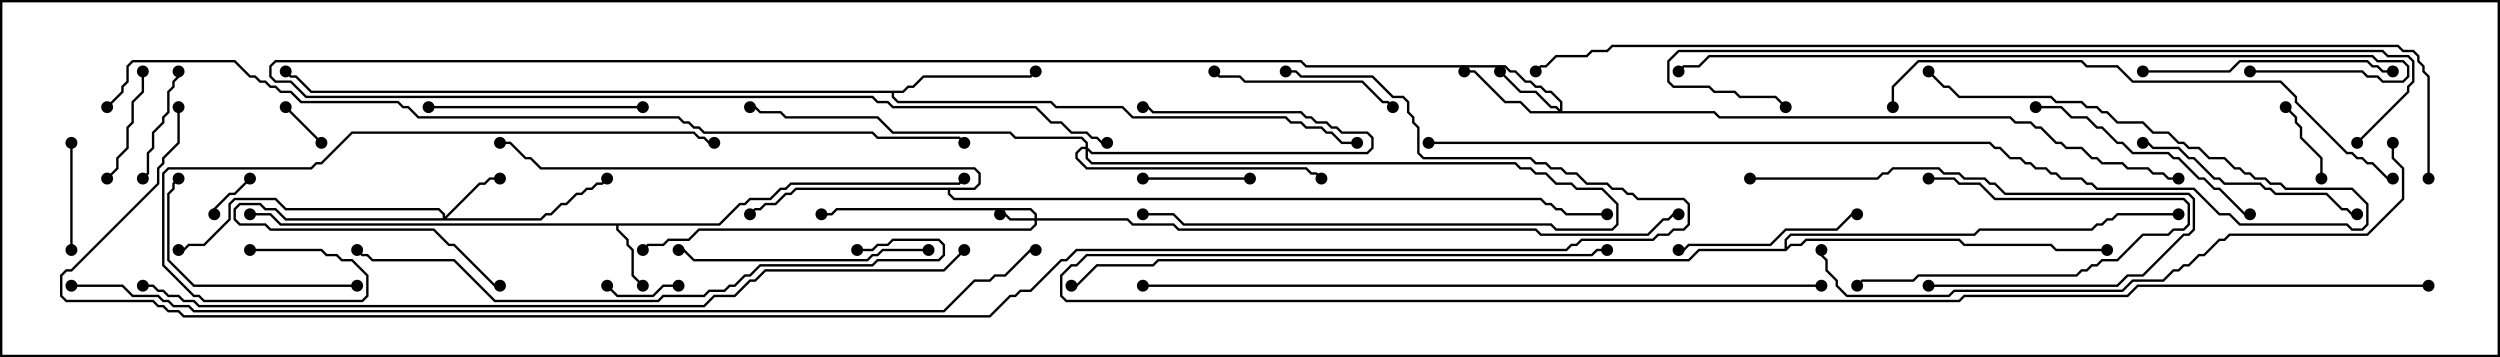 <svg version="1.1" width="105" height="15" xmlns="http://www.w3.org/2000/svg"><path d="M30.194,9.379L31.051,8.521L31.265,8.521L31.479,8.307L32.336,8.307L32.765,7.879L32.979,7.879L33.194,7.664L40.265,7.664L40.465,7.465L40.535,7.535L40.306,7.764L33.235,7.764L33.021,7.979L32.806,7.979L32.378,8.407L31.521,8.407L31.306,8.621L31.092,8.621L30.235,9.479L25.979,9.479L25.979,9.622L26.407,10.051L26.407,10.265L26.621,10.479L26.621,11.551L27.035,11.965L26.965,12.035L26.521,11.592L26.521,10.521L26.307,10.306L26.307,10.092L25.879,9.664L25.879,9.479L11.765,9.479L11.336,9.05L10.5,9.05L10.5,8.95L11.378,8.95L11.806,9.379z" stroke="none"/><path d="M37.908,3.807L38.122,3.593L38.336,3.593L38.765,3.164L43.265,3.164L43.465,2.965L43.535,3.035L43.306,3.264L38.806,3.264L38.378,3.693L38.164,3.693L37.949,3.907L37.55,3.907L37.55,4.051L37.735,4.236L44.164,4.236L44.378,4.45L47.164,4.45L47.592,4.879L54.021,4.879L54.235,5.093L54.664,5.093L54.878,5.307L55.521,5.307L55.735,5.521L55.949,5.521L56.378,5.95L57,5.95L57,6.05L56.336,6.05L55.908,5.621L55.694,5.621L55.479,5.407L54.836,5.407L54.622,5.193L54.194,5.193L53.979,4.979L47.551,4.979L47.122,4.55L44.336,4.55L44.122,4.336L37.694,4.336L37.45,4.092L37.45,3.907L13.051,3.907L12.408,3.264L12.194,3.264L11.965,3.035L12.035,2.965L12.235,3.164L12.449,3.164L13.092,3.807z" stroke="none"/><path d="M40.908,7.879L41.093,7.694L41.093,7.306L40.908,7.121L22.694,7.121L22.265,6.693L22.051,6.693L21.408,6.05L21,6.05L21,5.95L21.449,5.95L22.092,6.593L22.306,6.593L22.735,7.021L40.949,7.021L41.193,7.265L41.193,7.735L40.949,7.979L39.907,7.979L39.907,8.122L40.092,8.307L64.735,8.307L64.949,8.521L65.164,8.521L65.378,8.736L65.592,8.736L65.806,8.95L67.5,8.95L67.5,9.05L65.765,9.05L65.551,8.836L65.336,8.836L65.122,8.621L64.908,8.621L64.694,8.407L40.051,8.407L39.807,8.164L39.807,7.979L33.449,7.979L33.235,8.193L33.021,8.193L32.592,8.621L32.164,8.621L31.949,8.836L31.735,8.836L31.535,9.035L31.465,8.965L31.694,8.736L31.908,8.736L32.122,8.521L32.551,8.521L32.979,8.093L33.194,8.093L33.408,7.879z" stroke="none"/><path d="M74.95,10.45L74.95,10.051L75.194,9.807L82.908,9.807L83.122,9.593L87.836,9.593L88.051,9.379L88.265,9.379L88.479,9.164L88.694,9.164L88.908,8.95L91.5,8.95L91.5,9.05L88.949,9.05L88.735,9.264L88.521,9.264L88.306,9.479L88.092,9.479L87.878,9.693L83.164,9.693L82.949,9.907L75.235,9.907L75.05,10.092L75.05,10.379L75.194,10.236L75.622,10.236L75.836,10.021L82.306,10.021L82.521,10.236L86.164,10.236L86.378,10.45L88.5,10.45L88.5,10.55L86.336,10.55L86.122,10.336L82.479,10.336L82.265,10.121L75.878,10.121L75.664,10.336L75.235,10.336L75.021,10.55L71.378,10.55L70.949,10.979L48.664,10.979L48.449,11.193L46.092,11.193L45.235,12.05L45,12.05L45,11.95L45.194,11.95L46.051,11.093L48.408,11.093L48.622,10.879L70.908,10.879L71.336,10.45z" stroke="none"/><path d="M43.45,9.164L43.45,9.021L43.265,8.836L35.164,8.836L34.949,9.05L34.5,9.05L34.5,8.95L34.908,8.95L35.122,8.736L43.306,8.736L43.55,8.979L43.55,9.164L47.378,9.164L47.592,9.379L49.306,9.379L49.521,9.593L64.521,9.593L64.735,9.807L69.194,9.807L69.836,9.164L70.051,9.164L70.265,8.95L70.5,8.95L70.5,9.05L70.306,9.05L70.092,9.264L69.878,9.264L69.235,9.907L64.694,9.907L64.479,9.693L49.479,9.693L49.265,9.479L47.551,9.479L47.336,9.264L43.55,9.264L43.55,9.449L43.306,9.693L29.378,9.693L28.949,10.121L28.092,10.121L27.878,10.336L27.235,10.336L27.035,10.535L26.965,10.465L27.194,10.236L27.836,10.236L28.051,10.021L28.908,10.021L29.336,9.593L43.265,9.593L43.45,9.408L43.45,9.264L42.408,9.264L42.194,9.05L42,9.05L42,8.95L42.235,8.95L42.449,9.164z" stroke="none"/><path d="M18.593,9.164L18.593,9.021L18.408,8.836L11.979,8.836L11.551,8.407L9.878,8.407L9.693,8.592L9.693,9.235L8.592,10.336L7.949,10.336L7.735,10.55L7.5,10.55L7.5,10.45L7.694,10.45L7.908,10.236L8.551,10.236L9.593,9.194L9.593,8.551L9.836,8.307L11.592,8.307L12.021,8.736L18.449,8.736L18.693,8.979L18.693,9.094L20.122,7.664L20.336,7.664L20.551,7.45L21,7.45L21,7.55L20.592,7.55L20.378,7.764L20.164,7.764L18.764,9.164L22.694,9.164L22.908,8.95L23.122,8.95L23.551,8.521L23.765,8.521L24.194,8.093L24.408,8.093L24.622,7.879L24.836,7.879L25.051,7.664L25.265,7.664L25.465,7.465L25.535,7.535L25.306,7.764L25.092,7.764L24.878,7.979L24.664,7.979L24.449,8.193L24.235,8.193L23.806,8.621L23.592,8.621L23.164,9.05L22.949,9.05L22.735,9.264L11.979,9.264L11.551,8.836L11.122,8.836L10.908,8.621L10.092,8.621L9.907,8.806L9.907,9.194L10.092,9.379L11.164,9.379L11.378,9.593L18.235,9.593L18.878,10.236L19.092,10.236L20.806,11.95L21,11.95L21,12.05L20.765,12.05L19.051,10.336L18.836,10.336L18.194,9.693L11.336,9.693L11.122,9.479L10.051,9.479L9.807,9.235L9.807,8.765L10.051,8.521L10.949,8.521L11.164,8.736L11.592,8.736L12.021,9.164z" stroke="none"/><path d="M45.593,6.164L45.593,6.021L45.408,5.836L42.622,5.836L42.408,5.621L37.479,5.621L36.836,4.979L32.979,4.979L32.765,4.764L31.908,4.764L31.694,4.55L31.5,4.55L31.5,4.45L31.735,4.45L31.949,4.664L32.806,4.664L33.021,4.879L36.878,4.879L37.521,5.521L42.449,5.521L42.664,5.736L45.449,5.736L45.693,5.979L45.693,6.194L45.878,6.379L57.408,6.379L57.593,6.194L57.593,5.806L57.408,5.621L56.336,5.621L56.122,5.407L55.908,5.407L55.694,5.193L55.265,5.193L55.051,4.979L54.836,4.979L54.622,4.764L48.408,4.764L48.194,4.55L48,4.55L48,4.45L48.235,4.45L48.449,4.664L54.664,4.664L54.878,4.879L55.092,4.879L55.306,5.093L55.735,5.093L55.949,5.307L56.164,5.307L56.378,5.521L57.449,5.521L57.693,5.765L57.693,6.235L57.449,6.479L45.836,6.479L45.693,6.335L45.693,6.622L45.878,6.807L63.664,6.807L63.878,7.021L64.306,7.021L64.521,7.236L64.949,7.236L65.378,7.664L66.021,7.664L66.235,7.879L67.306,7.879L67.979,8.551L67.979,9.449L67.735,9.693L65.336,9.693L65.122,9.479L49.694,9.479L49.265,9.05L48,9.05L48,8.95L49.306,8.95L49.735,9.379L65.164,9.379L65.378,9.593L67.694,9.593L67.879,9.408L67.879,8.592L67.265,7.979L66.194,7.979L65.979,7.764L65.336,7.764L64.908,7.336L64.479,7.336L64.265,7.121L63.836,7.121L63.622,6.907L45.836,6.907L45.593,6.664L45.593,6.264L45.449,6.264L45.264,6.449L45.264,6.622L45.664,7.021L54.878,7.021L55.092,7.236L55.306,7.236L55.535,7.465L55.465,7.535L55.265,7.336L55.051,7.336L54.836,7.121L45.622,7.121L45.164,6.664L45.164,6.408L45.408,6.164z" stroke="none"/><path d="M65.521,4.594L65.521,4.306L65.122,3.907L64.908,3.907L64.694,3.693L64.479,3.693L64.265,3.479L64.051,3.479L63.622,3.05L63.408,3.05L63.194,2.836L54.836,2.836L54.622,2.621L11.592,2.621L11.407,2.806L11.407,3.194L11.592,3.379L12.235,3.379L12.878,4.021L36.664,4.021L36.878,4.236L37.306,4.236L37.521,4.45L43.521,4.45L44.164,5.093L44.592,5.093L45.021,5.521L45.664,5.521L45.878,5.736L46.092,5.736L46.306,5.95L46.5,5.95L46.5,6.05L46.265,6.05L46.051,5.836L45.836,5.836L45.622,5.621L44.979,5.621L44.551,5.193L44.122,5.193L43.479,4.55L37.479,4.55L37.265,4.336L36.836,4.336L36.622,4.121L12.836,4.121L12.194,3.479L11.551,3.479L11.307,3.235L11.307,2.765L11.551,2.521L54.664,2.521L54.878,2.736L63.235,2.736L63.449,2.95L63.664,2.95L64.092,3.379L64.306,3.379L64.521,3.593L64.735,3.593L64.949,3.807L65.164,3.807L65.621,4.265L65.621,4.664L72.021,4.664L72.235,4.879L84.449,4.879L84.664,5.093L85.306,5.093L85.521,5.307L85.735,5.307L86.378,5.95L86.592,5.95L86.806,6.164L87.449,6.164L87.878,6.593L88.092,6.593L88.306,6.807L89.164,6.807L89.378,7.021L90.235,7.021L90.449,7.236L90.878,7.236L91.092,7.45L91.5,7.45L91.5,7.55L91.051,7.55L90.836,7.336L90.408,7.336L90.194,7.121L89.336,7.121L89.122,6.907L88.265,6.907L88.051,6.693L87.836,6.693L87.408,6.264L86.765,6.264L86.551,6.05L86.336,6.05L85.694,5.407L85.479,5.407L85.265,5.193L84.622,5.193L84.408,4.979L72.194,4.979L71.979,4.764L64.265,4.764L63.836,4.336L63.194,4.336L61.908,3.05L61.5,3.05L61.5,2.95L61.949,2.95L63.235,4.236L63.878,4.236L64.306,4.664L65.451,4.664L65.336,4.55L65.122,4.55L64.479,3.907L63.836,3.907L62.965,3.035L63.035,2.965L63.878,3.807L64.521,3.807L65.164,4.45L65.378,4.45z" stroke="none"/><path d="M11.965,4.535L12.035,4.465L13.535,5.965L13.465,6.035z" stroke="none"/><path d="M9.05,9L8.95,9L8.95,8.765L9.622,8.093L9.836,8.093L10.465,7.465L10.535,7.535L9.878,8.193L9.664,8.193L9.05,8.806z" stroke="none"/><path d="M28.5,11.95L28.5,12.05L27.878,12.05L27.449,12.479L25.908,12.479L25.465,12.035L25.535,11.965L25.949,12.379L27.408,12.379L27.836,11.95z" stroke="none"/><path d="M97.55,7.5L97.45,7.5L97.45,6.664L96.593,5.806L96.593,5.378L96.379,5.164L96.379,4.949L95.965,4.535L96.035,4.465L96.479,4.908L96.479,5.122L96.693,5.336L96.693,5.765L97.55,6.622z" stroke="none"/><path d="M2.95,6L3.05,6L3.05,10.5L2.95,10.5z" stroke="none"/><path d="M48,7.55L48,7.45L52.5,7.45L52.5,7.55z" stroke="none"/><path d="M6.035,7.535L5.965,7.465L6.164,7.265L6.164,6.408L6.379,6.194L6.379,5.551L6.807,5.122L6.807,4.908L7.021,4.694L7.021,3.836L7.236,3.622L7.236,3.408L7.45,3.194L7.45,3L7.55,3L7.55,3.235L7.336,3.449L7.336,3.664L7.121,3.878L7.121,4.735L6.907,4.949L6.907,5.164L6.479,5.592L6.479,6.235L6.264,6.449L6.264,7.306z" stroke="none"/><path d="M4.535,7.535L4.465,7.465L4.879,7.051L4.879,6.622L5.307,6.194L5.307,5.336L5.521,5.122L5.521,4.265L5.95,3.836L5.95,3L6.05,3L6.05,3.878L5.621,4.306L5.621,5.164L5.407,5.378L5.407,6.235L4.979,6.664L4.979,7.092z" stroke="none"/><path d="M78.035,12.035L77.965,11.965L78.194,11.736L80.336,11.736L80.551,11.521L87.194,11.521L87.408,11.307L87.622,11.307L87.836,11.093L88.051,11.093L88.265,10.879L88.908,10.879L89.979,9.807L91.051,9.807L91.265,9.593L91.694,9.593L91.879,9.408L91.879,8.592L91.694,8.407L83.765,8.407L83.122,7.764L82.265,7.764L82.051,7.55L81,7.55L81,7.45L82.092,7.45L82.306,7.664L83.164,7.664L83.806,8.307L91.735,8.307L91.979,8.551L91.979,9.449L91.735,9.693L91.306,9.693L91.092,9.907L90.021,9.907L88.949,10.979L88.306,10.979L88.092,11.193L87.878,11.193L87.664,11.407L87.449,11.407L87.235,11.621L80.592,11.621L80.378,11.836L78.235,11.836z" stroke="none"/><path d="M70.5,10.55L70.5,10.45L70.694,10.45L70.908,10.236L74.336,10.236L74.979,9.593L77.122,9.593L77.765,8.95L78,8.95L78,9.05L77.806,9.05L77.164,9.693L75.021,9.693L74.378,10.336L70.949,10.336L70.735,10.55z" stroke="none"/><path d="M58.535,4.465L58.465,4.535L58.265,4.336L58.051,4.336L57.194,3.479L52.265,3.479L52.051,3.264L51.194,3.264L50.965,3.035L51.035,2.965L51.235,3.164L52.092,3.164L52.306,3.379L57.235,3.379L58.092,4.236L58.306,4.236z" stroke="none"/><path d="M81,12.05L81,11.95L88.908,11.95L89.336,11.521L89.979,11.521L91.694,9.807L91.908,9.807L92.093,9.622L92.093,8.378L91.908,8.193L84.194,8.193L83.765,7.764L83.551,7.764L83.336,7.55L82.479,7.55L82.265,7.336L81.622,7.336L81.408,7.121L79.521,7.121L79.306,7.336L79.092,7.336L78.878,7.55L73.5,7.55L73.5,7.45L78.836,7.45L79.051,7.236L79.265,7.236L79.479,7.021L81.449,7.021L81.664,7.236L82.306,7.236L82.521,7.45L83.378,7.45L83.592,7.664L83.806,7.664L84.235,8.093L91.949,8.093L92.193,8.336L92.193,9.664L91.949,9.907L91.735,9.907L90.021,11.621L89.378,11.621L88.949,12.05z" stroke="none"/><path d="M15,11.95L15,12.05L8.122,12.05L7.021,10.949L7.021,8.122L7.236,7.908L7.236,7.694L7.465,7.465L7.535,7.535L7.336,7.735L7.336,7.949L7.121,8.164L7.121,10.908L8.164,11.95z" stroke="none"/><path d="M18,4.55L18,4.45L27,4.45L27,4.55z" stroke="none"/><path d="M99,8.95L99,9.05L98.765,9.05L98.551,8.836L98.336,8.836L97.694,8.193L95.551,8.193L95.336,7.979L95.122,7.979L94.908,7.764L93.408,7.764L93.194,7.55L92.979,7.55L92.122,6.693L91.908,6.693L91.479,6.264L90.408,6.264L90.194,6.05L90,6.05L90,5.95L90.235,5.95L90.449,6.164L91.521,6.164L91.949,6.593L92.164,6.593L93.021,7.45L93.235,7.45L93.449,7.664L94.949,7.664L95.164,7.879L95.378,7.879L95.592,8.093L97.735,8.093L98.378,8.736L98.592,8.736L98.806,8.95z" stroke="none"/><path d="M85.5,4.55L85.5,4.45L86.592,4.45L87.021,4.879L87.664,4.879L88.092,5.307L88.306,5.307L88.949,5.95L89.164,5.95L89.592,6.379L91.092,6.379L91.306,6.593L91.521,6.593L92.378,7.45L92.592,7.45L93.021,7.879L93.235,7.879L94.306,8.95L94.5,8.95L94.5,9.05L94.265,9.05L93.194,7.979L92.979,7.979L92.551,7.55L92.336,7.55L91.479,6.693L91.265,6.693L91.051,6.479L89.551,6.479L89.122,6.05L88.908,6.05L88.265,5.407L88.051,5.407L87.622,4.979L86.979,4.979L86.551,4.55z" stroke="none"/><path d="M90,3.05L90,2.95L93.622,2.95L94.051,2.521L99.449,2.521L99.664,2.736L99.878,2.736L100.092,2.95L100.5,2.95L100.5,3.05L100.051,3.05L99.836,2.836L99.622,2.836L99.408,2.621L94.092,2.621L93.664,3.05z" stroke="none"/><path d="M39,10.45L39,10.55L37.092,10.55L36.878,10.764L36.664,10.764L36.449,10.979L29.122,10.979L28.694,10.55L28.5,10.55L28.5,10.45L28.735,10.45L29.164,10.879L36.408,10.879L36.622,10.664L36.836,10.664L37.051,10.45z" stroke="none"/><path d="M10.5,10.55L10.5,10.45L13.521,10.45L13.735,10.664L14.164,10.664L14.378,10.879L14.806,10.879L15.479,11.551L15.479,12.449L15.235,12.693L8.551,12.693L8.336,12.479L8.122,12.479L6.807,11.164L6.807,7.265L7.051,7.021L13.051,7.021L13.265,6.807L13.479,6.807L14.765,5.521L29.164,5.521L29.378,5.736L29.592,5.736L29.806,5.95L30,5.95L30,6.05L29.765,6.05L29.551,5.836L29.336,5.836L29.122,5.621L14.806,5.621L13.521,6.907L13.306,6.907L13.092,7.121L7.092,7.121L6.907,7.306L6.907,11.122L8.164,12.379L8.378,12.379L8.592,12.593L15.194,12.593L15.379,12.408L15.379,11.592L14.765,10.979L14.336,10.979L14.122,10.764L13.694,10.764L13.479,10.55z" stroke="none"/><path d="M36,10.55L36,10.45L36.622,10.45L36.836,10.236L37.265,10.236L37.479,10.021L39.449,10.021L39.693,10.265L39.693,10.735L39.449,10.979L36.878,10.979L36.664,11.193L31.949,11.193L31.521,11.621L31.306,11.621L30.878,12.05L30.664,12.05L30.449,12.264L29.806,12.264L29.592,12.479L27.878,12.479L27.664,12.693L20.765,12.693L19.051,10.979L15.622,10.979L15.408,10.764L15.194,10.764L14.965,10.535L15.035,10.465L15.235,10.664L15.449,10.664L15.664,10.879L19.092,10.879L20.806,12.593L27.622,12.593L27.836,12.379L29.551,12.379L29.765,12.164L30.408,12.164L30.622,11.95L30.836,11.95L31.265,11.521L31.479,11.521L31.908,11.093L36.622,11.093L36.836,10.879L39.408,10.879L39.593,10.694L39.593,10.306L39.408,10.121L37.521,10.121L37.306,10.336L36.878,10.336L36.664,10.55z" stroke="none"/><path d="M60,6.05L60,5.95L83.592,5.95L83.806,6.164L84.021,6.164L84.449,6.593L84.878,6.593L85.092,6.807L85.306,6.807L85.521,7.021L85.949,7.021L86.164,7.236L86.378,7.236L86.592,7.45L87.449,7.45L87.664,7.664L87.878,7.664L88.092,7.879L92.164,7.879L93.235,8.95L93.664,8.95L94.092,9.379L98.592,9.379L98.806,9.593L99.194,9.593L99.379,9.408L99.379,8.592L98.765,7.979L95.979,7.979L95.765,7.764L95.336,7.764L95.122,7.55L94.694,7.55L94.479,7.336L94.265,7.336L94.051,7.121L93.836,7.121L93.408,6.693L92.765,6.693L92.336,6.264L91.908,6.264L91.694,6.05L91.479,6.05L91.051,5.621L90.408,5.621L89.979,5.193L88.908,5.193L88.479,4.764L88.265,4.764L88.051,4.55L87.622,4.55L87.408,4.336L86.336,4.336L86.122,4.121L82.265,4.121L81.836,3.693L81.622,3.693L80.965,3.035L81.035,2.965L81.664,3.593L81.878,3.593L82.306,4.021L86.164,4.021L86.378,4.236L87.449,4.236L87.664,4.45L88.092,4.45L88.306,4.664L88.521,4.664L88.949,5.093L90.021,5.093L90.449,5.521L91.092,5.521L91.521,5.95L91.735,5.95L91.949,6.164L92.378,6.164L92.806,6.593L93.449,6.593L93.878,7.021L94.092,7.021L94.306,7.236L94.521,7.236L94.735,7.45L95.164,7.45L95.378,7.664L95.806,7.664L96.021,7.879L98.806,7.879L99.479,8.551L99.479,9.449L99.235,9.693L98.765,9.693L98.551,9.479L94.051,9.479L93.622,9.05L93.194,9.05L92.122,7.979L88.051,7.979L87.836,7.764L87.622,7.764L87.408,7.55L86.551,7.55L86.336,7.336L86.122,7.336L85.908,7.121L85.479,7.121L85.265,6.907L85.051,6.907L84.836,6.693L84.408,6.693L83.979,6.264L83.765,6.264L83.551,6.05z" stroke="none"/><path d="M79.55,4.5L79.45,4.5L79.45,3.622L80.551,2.521L87.449,2.521L87.664,2.736L88.949,2.736L89.592,3.379L95.806,3.379L96.479,4.051L96.479,4.265L98.592,6.379L98.806,6.379L99.021,6.593L99.235,6.593L99.449,6.807L99.664,6.807L100.306,7.45L100.5,7.45L100.5,7.55L100.265,7.55L99.622,6.907L99.408,6.907L99.194,6.693L98.979,6.693L98.765,6.479L98.551,6.479L96.379,4.306L96.379,4.092L95.765,3.479L89.551,3.479L88.908,2.836L87.622,2.836L87.408,2.621L80.592,2.621L79.55,3.664z" stroke="none"/><path d="M94.5,3.05L94.5,2.95L99.235,2.95L99.449,3.164L99.878,3.164L100.092,3.379L100.908,3.379L101.093,3.194L101.093,2.806L100.908,2.621L99.836,2.621L99.622,2.407L71.806,2.407L71.378,2.836L70.735,2.836L70.535,3.035L70.465,2.965L70.694,2.736L71.336,2.736L71.765,2.307L99.664,2.307L99.878,2.521L100.949,2.521L101.193,2.765L101.193,3.235L100.949,3.479L100.051,3.479L99.836,3.264L99.408,3.264L99.194,3.05z" stroke="none"/><path d="M99.035,6.035L98.965,5.965L101.093,3.836L101.093,3.622L101.307,3.408L101.307,2.592L101.122,2.407L100.265,2.407L100.051,2.193L70.521,2.193L70.121,2.592L70.121,3.408L70.306,3.593L71.806,3.593L72.021,3.807L72.878,3.807L73.092,4.021L74.592,4.021L75.035,4.465L74.965,4.535L74.551,4.121L73.051,4.121L72.836,3.907L71.979,3.907L71.765,3.693L70.265,3.693L70.021,3.449L70.021,2.551L70.479,2.093L100.092,2.093L100.306,2.307L101.164,2.307L101.407,2.551L101.407,3.449L101.193,3.664L101.193,3.878z" stroke="none"/><path d="M100.45,6L100.55,6L100.55,6.622L100.979,7.051L100.979,8.378L99.449,9.907L93.664,9.907L93.449,10.121L93.235,10.121L92.592,10.764L92.378,10.764L91.949,11.193L91.735,11.193L91.521,11.407L91.306,11.407L90.878,11.836L89.592,11.836L89.164,12.264L82.092,12.264L81.878,12.479L77.551,12.479L77.093,12.021L77.093,11.806L76.664,11.378L76.664,10.949L76.45,10.735L76.45,10.5L76.55,10.5L76.55,10.694L76.764,10.908L76.764,11.336L77.193,11.765L77.193,11.979L77.592,12.379L81.836,12.379L82.051,12.164L89.122,12.164L89.551,11.736L90.836,11.736L91.265,11.307L91.479,11.307L91.694,11.093L91.908,11.093L92.336,10.664L92.551,10.664L93.194,10.021L93.408,10.021L93.622,9.807L99.408,9.807L100.879,8.336L100.879,7.092L100.45,6.664z" stroke="none"/><path d="M48,12.05L48,11.95L76.5,11.95L76.5,12.05z" stroke="none"/><path d="M102,11.95L102,12.05L89.806,12.05L89.378,12.479L82.521,12.479L82.306,12.693L44.765,12.693L44.521,12.449L44.521,11.551L44.979,11.093L45.194,11.093L45.622,10.664L66.836,10.664L67.051,10.45L67.5,10.45L67.5,10.55L67.092,10.55L66.878,10.764L45.664,10.764L45.235,11.193L45.021,11.193L44.621,11.592L44.621,12.408L44.806,12.593L82.265,12.593L82.479,12.379L89.336,12.379L89.765,11.95z" stroke="none"/><path d="M6,12.05L6,11.95L6.449,11.95L6.664,12.164L6.878,12.164L7.092,12.379L7.521,12.379L7.735,12.593L8.164,12.593L8.378,12.807L29.551,12.807L29.979,12.379L30.836,12.379L31.479,11.736L31.694,11.736L32.122,11.307L39.622,11.307L40.465,10.465L40.535,10.535L39.664,11.407L32.164,11.407L31.735,11.836L31.521,11.836L30.878,12.479L30.021,12.479L29.592,12.907L8.336,12.907L8.122,12.693L7.694,12.693L7.479,12.479L7.051,12.479L6.836,12.264L6.622,12.264L6.408,12.05z" stroke="none"/><path d="M4.535,4.535L4.465,4.465L5.093,3.836L5.093,3.622L5.307,3.408L5.307,2.765L5.551,2.521L9.878,2.521L10.521,3.164L10.735,3.164L10.949,3.379L11.164,3.379L11.378,3.593L11.592,3.593L11.806,3.807L12.235,3.807L12.664,4.236L16.735,4.236L16.949,4.45L17.164,4.45L17.592,4.879L28.521,4.879L28.735,5.093L28.949,5.093L29.164,5.307L29.378,5.307L29.592,5.521L36.664,5.521L36.878,5.736L40.306,5.736L40.535,5.965L40.465,6.035L40.265,5.836L36.836,5.836L36.622,5.621L29.551,5.621L29.336,5.407L29.122,5.407L28.908,5.193L28.694,5.193L28.479,4.979L17.551,4.979L17.122,4.55L16.908,4.55L16.694,4.336L12.622,4.336L12.194,3.907L11.765,3.907L11.551,3.693L11.336,3.693L11.122,3.479L10.908,3.479L10.694,3.264L10.479,3.264L9.836,2.621L5.592,2.621L5.407,2.806L5.407,3.449L5.193,3.664L5.193,3.878z" stroke="none"/><path d="M102.05,7.5L101.95,7.5L101.95,3.235L101.736,3.021L101.736,2.806L101.521,2.592L101.521,2.378L101.336,2.193L100.908,2.193L100.694,1.979L67.735,1.979L67.521,2.193L66.878,2.193L66.664,2.407L65.378,2.407L64.949,2.836L64.735,2.836L64.535,3.035L64.465,2.965L64.694,2.736L64.908,2.736L65.336,2.307L66.622,2.307L66.836,2.093L67.479,2.093L67.694,1.879L100.735,1.879L100.949,2.093L101.378,2.093L101.621,2.336L101.621,2.551L101.836,2.765L101.836,2.979L102.05,3.194z" stroke="none"/><path d="M3,12.05L3,11.95L5.164,11.95L5.592,12.379L6.664,12.379L6.878,12.593L7.092,12.593L7.306,12.807L7.949,12.807L8.164,13.021L39.622,13.021L40.908,11.736L41.551,11.736L41.765,11.521L42.194,11.521L43.265,10.45L43.5,10.45L43.5,10.55L43.306,10.55L42.235,11.621L41.806,11.621L41.592,11.836L40.949,11.836L39.664,13.121L8.122,13.121L7.908,12.907L7.265,12.907L7.051,12.693L6.836,12.693L6.622,12.479L5.551,12.479L5.122,12.05z" stroke="none"/><path d="M7.45,4.5L7.55,4.5L7.55,6.021L6.907,6.664L6.907,6.878L6.693,7.092L6.693,7.735L3.021,11.407L2.806,11.407L2.621,11.592L2.621,12.408L2.806,12.593L6.449,12.593L6.664,12.807L6.878,12.807L7.092,13.021L7.521,13.021L7.735,13.236L41.551,13.236L42.408,12.379L42.622,12.379L42.836,12.164L43.265,12.164L44.551,10.879L44.765,10.879L45.194,10.45L65.765,10.45L65.979,10.236L66.194,10.236L66.408,10.021L69.408,10.021L69.622,9.807L70.051,9.807L70.265,9.593L70.694,9.593L70.879,9.408L70.879,8.592L70.694,8.407L68.765,8.407L68.551,8.193L68.336,8.193L68.122,7.979L67.694,7.979L67.479,7.764L66.622,7.764L66.194,7.336L65.765,7.336L65.551,7.121L65.122,7.121L64.908,6.907L64.479,6.907L64.265,6.693L59.765,6.693L59.521,6.449L59.521,5.378L59.307,5.164L59.307,4.949L59.093,4.735L59.093,4.306L58.908,4.121L58.479,4.121L57.622,3.264L54.622,3.264L54.408,3.05L54,3.05L54,2.95L54.449,2.95L54.664,3.164L57.664,3.164L58.521,4.021L58.949,4.021L59.193,4.265L59.193,4.694L59.407,4.908L59.407,5.122L59.621,5.336L59.621,6.408L59.806,6.593L64.306,6.593L64.521,6.807L64.949,6.807L65.164,7.021L65.592,7.021L65.806,7.236L66.235,7.236L66.664,7.664L67.521,7.664L67.735,7.879L68.164,7.879L68.378,8.093L68.592,8.093L68.806,8.307L70.735,8.307L70.979,8.551L70.979,9.449L70.735,9.693L70.306,9.693L70.092,9.907L69.664,9.907L69.449,10.121L66.449,10.121L66.235,10.336L66.021,10.336L65.806,10.55L45.235,10.55L44.806,10.979L44.592,10.979L43.306,12.264L42.878,12.264L42.664,12.479L42.449,12.479L41.592,13.336L7.694,13.336L7.479,13.121L7.051,13.121L6.836,12.907L6.622,12.907L6.408,12.693L2.765,12.693L2.521,12.449L2.521,11.551L2.765,11.307L2.979,11.307L6.593,7.694L6.593,7.051L6.807,6.836L6.807,6.622L7.45,5.979z" stroke="none"/><circle cx="27" cy="12" r="0.25" stroke-width="0" fill="#000" /><circle cx="40.5" cy="7.5" r="0.25" stroke-width="0" fill="#000" /><circle cx="10.5" cy="9" r="0.25" stroke-width="0" fill="#000" /><circle cx="43.5" cy="3" r="0.25" stroke-width="0" fill="#000" /><circle cx="57" cy="6" r="0.25" stroke-width="0" fill="#000" /><circle cx="12" cy="3" r="0.25" stroke-width="0" fill="#000" /><circle cx="31.5" cy="9" r="0.25" stroke-width="0" fill="#000" /><circle cx="21" cy="6" r="0.25" stroke-width="0" fill="#000" /><circle cx="67.5" cy="9" r="0.25" stroke-width="0" fill="#000" /><circle cx="88.5" cy="10.5" r="0.25" stroke-width="0" fill="#000" /><circle cx="91.5" cy="9" r="0.25" stroke-width="0" fill="#000" /><circle cx="45" cy="12" r="0.25" stroke-width="0" fill="#000" /><circle cx="42" cy="9" r="0.25" stroke-width="0" fill="#000" /><circle cx="34.5" cy="9" r="0.25" stroke-width="0" fill="#000" /><circle cx="27" cy="10.5" r="0.25" stroke-width="0" fill="#000" /><circle cx="70.5" cy="9" r="0.25" stroke-width="0" fill="#000" /><circle cx="21" cy="7.5" r="0.25" stroke-width="0" fill="#000" /><circle cx="21" cy="12" r="0.25" stroke-width="0" fill="#000" /><circle cx="25.5" cy="7.5" r="0.25" stroke-width="0" fill="#000" /><circle cx="7.5" cy="10.5" r="0.25" stroke-width="0" fill="#000" /><circle cx="48" cy="4.5" r="0.25" stroke-width="0" fill="#000" /><circle cx="48" cy="9" r="0.25" stroke-width="0" fill="#000" /><circle cx="55.5" cy="7.5" r="0.25" stroke-width="0" fill="#000" /><circle cx="31.5" cy="4.5" r="0.25" stroke-width="0" fill="#000" /><circle cx="63" cy="3" r="0.25" stroke-width="0" fill="#000" /><circle cx="61.5" cy="3" r="0.25" stroke-width="0" fill="#000" /><circle cx="46.5" cy="6" r="0.25" stroke-width="0" fill="#000" /><circle cx="91.5" cy="7.5" r="0.25" stroke-width="0" fill="#000" /><circle cx="12" cy="4.5" r="0.25" stroke-width="0" fill="#000" /><circle cx="13.5" cy="6" r="0.25" stroke-width="0" fill="#000" /><circle cx="9" cy="9" r="0.25" stroke-width="0" fill="#000" /><circle cx="10.5" cy="7.5" r="0.25" stroke-width="0" fill="#000" /><circle cx="28.5" cy="12" r="0.25" stroke-width="0" fill="#000" /><circle cx="25.5" cy="12" r="0.25" stroke-width="0" fill="#000" /><circle cx="97.5" cy="7.5" r="0.25" stroke-width="0" fill="#000" /><circle cx="96" cy="4.5" r="0.25" stroke-width="0" fill="#000" /><circle cx="3" cy="6" r="0.25" stroke-width="0" fill="#000" /><circle cx="3" cy="10.5" r="0.25" stroke-width="0" fill="#000" /><circle cx="48" cy="7.5" r="0.25" stroke-width="0" fill="#000" /><circle cx="52.5" cy="7.5" r="0.25" stroke-width="0" fill="#000" /><circle cx="6" cy="7.5" r="0.25" stroke-width="0" fill="#000" /><circle cx="7.5" cy="3" r="0.25" stroke-width="0" fill="#000" /><circle cx="4.5" cy="7.5" r="0.25" stroke-width="0" fill="#000" /><circle cx="6" cy="3" r="0.25" stroke-width="0" fill="#000" /><circle cx="78" cy="12" r="0.25" stroke-width="0" fill="#000" /><circle cx="81" cy="7.5" r="0.25" stroke-width="0" fill="#000" /><circle cx="70.5" cy="10.5" r="0.25" stroke-width="0" fill="#000" /><circle cx="78" cy="9" r="0.25" stroke-width="0" fill="#000" /><circle cx="58.5" cy="4.5" r="0.25" stroke-width="0" fill="#000" /><circle cx="51" cy="3" r="0.25" stroke-width="0" fill="#000" /><circle cx="81" cy="12" r="0.25" stroke-width="0" fill="#000" /><circle cx="73.5" cy="7.5" r="0.25" stroke-width="0" fill="#000" /><circle cx="15" cy="12" r="0.25" stroke-width="0" fill="#000" /><circle cx="7.5" cy="7.5" r="0.25" stroke-width="0" fill="#000" /><circle cx="18" cy="4.5" r="0.25" stroke-width="0" fill="#000" /><circle cx="27" cy="4.5" r="0.25" stroke-width="0" fill="#000" /><circle cx="99" cy="9" r="0.25" stroke-width="0" fill="#000" /><circle cx="90" cy="6" r="0.25" stroke-width="0" fill="#000" /><circle cx="85.5" cy="4.5" r="0.25" stroke-width="0" fill="#000" /><circle cx="94.5" cy="9" r="0.25" stroke-width="0" fill="#000" /><circle cx="90" cy="3" r="0.25" stroke-width="0" fill="#000" /><circle cx="100.5" cy="3" r="0.25" stroke-width="0" fill="#000" /><circle cx="39" cy="10.5" r="0.25" stroke-width="0" fill="#000" /><circle cx="28.5" cy="10.5" r="0.25" stroke-width="0" fill="#000" /><circle cx="10.5" cy="10.5" r="0.25" stroke-width="0" fill="#000" /><circle cx="30" cy="6" r="0.25" stroke-width="0" fill="#000" /><circle cx="36" cy="10.5" r="0.25" stroke-width="0" fill="#000" /><circle cx="15" cy="10.5" r="0.25" stroke-width="0" fill="#000" /><circle cx="60" cy="6" r="0.25" stroke-width="0" fill="#000" /><circle cx="81" cy="3" r="0.25" stroke-width="0" fill="#000" /><circle cx="79.5" cy="4.5" r="0.25" stroke-width="0" fill="#000" /><circle cx="100.5" cy="7.5" r="0.25" stroke-width="0" fill="#000" /><circle cx="94.5" cy="3" r="0.25" stroke-width="0" fill="#000" /><circle cx="70.5" cy="3" r="0.25" stroke-width="0" fill="#000" /><circle cx="99" cy="6" r="0.25" stroke-width="0" fill="#000" /><circle cx="75" cy="4.5" r="0.25" stroke-width="0" fill="#000" /><circle cx="100.5" cy="6" r="0.25" stroke-width="0" fill="#000" /><circle cx="76.5" cy="10.5" r="0.25" stroke-width="0" fill="#000" /><circle cx="48" cy="12" r="0.25" stroke-width="0" fill="#000" /><circle cx="76.5" cy="12" r="0.25" stroke-width="0" fill="#000" /><circle cx="102" cy="12" r="0.25" stroke-width="0" fill="#000" /><circle cx="67.5" cy="10.5" r="0.25" stroke-width="0" fill="#000" /><circle cx="6" cy="12" r="0.25" stroke-width="0" fill="#000" /><circle cx="40.5" cy="10.5" r="0.25" stroke-width="0" fill="#000" /><circle cx="4.5" cy="4.5" r="0.25" stroke-width="0" fill="#000" /><circle cx="40.5" cy="6" r="0.25" stroke-width="0" fill="#000" /><circle cx="102" cy="7.5" r="0.25" stroke-width="0" fill="#000" /><circle cx="64.5" cy="3" r="0.25" stroke-width="0" fill="#000" /><circle cx="3" cy="12" r="0.25" stroke-width="0" fill="#000" /><circle cx="43.5" cy="10.5" r="0.25" stroke-width="0" fill="#000" /><circle cx="7.5" cy="4.5" r="0.25" stroke-width="0" fill="#000" /><circle cx="54" cy="3" r="0.25" stroke-width="0" fill="#000" /><rect x="0" y="0" width="105" height="15" stroke-width="0.2" stroke="#000" fill="none" /></svg>